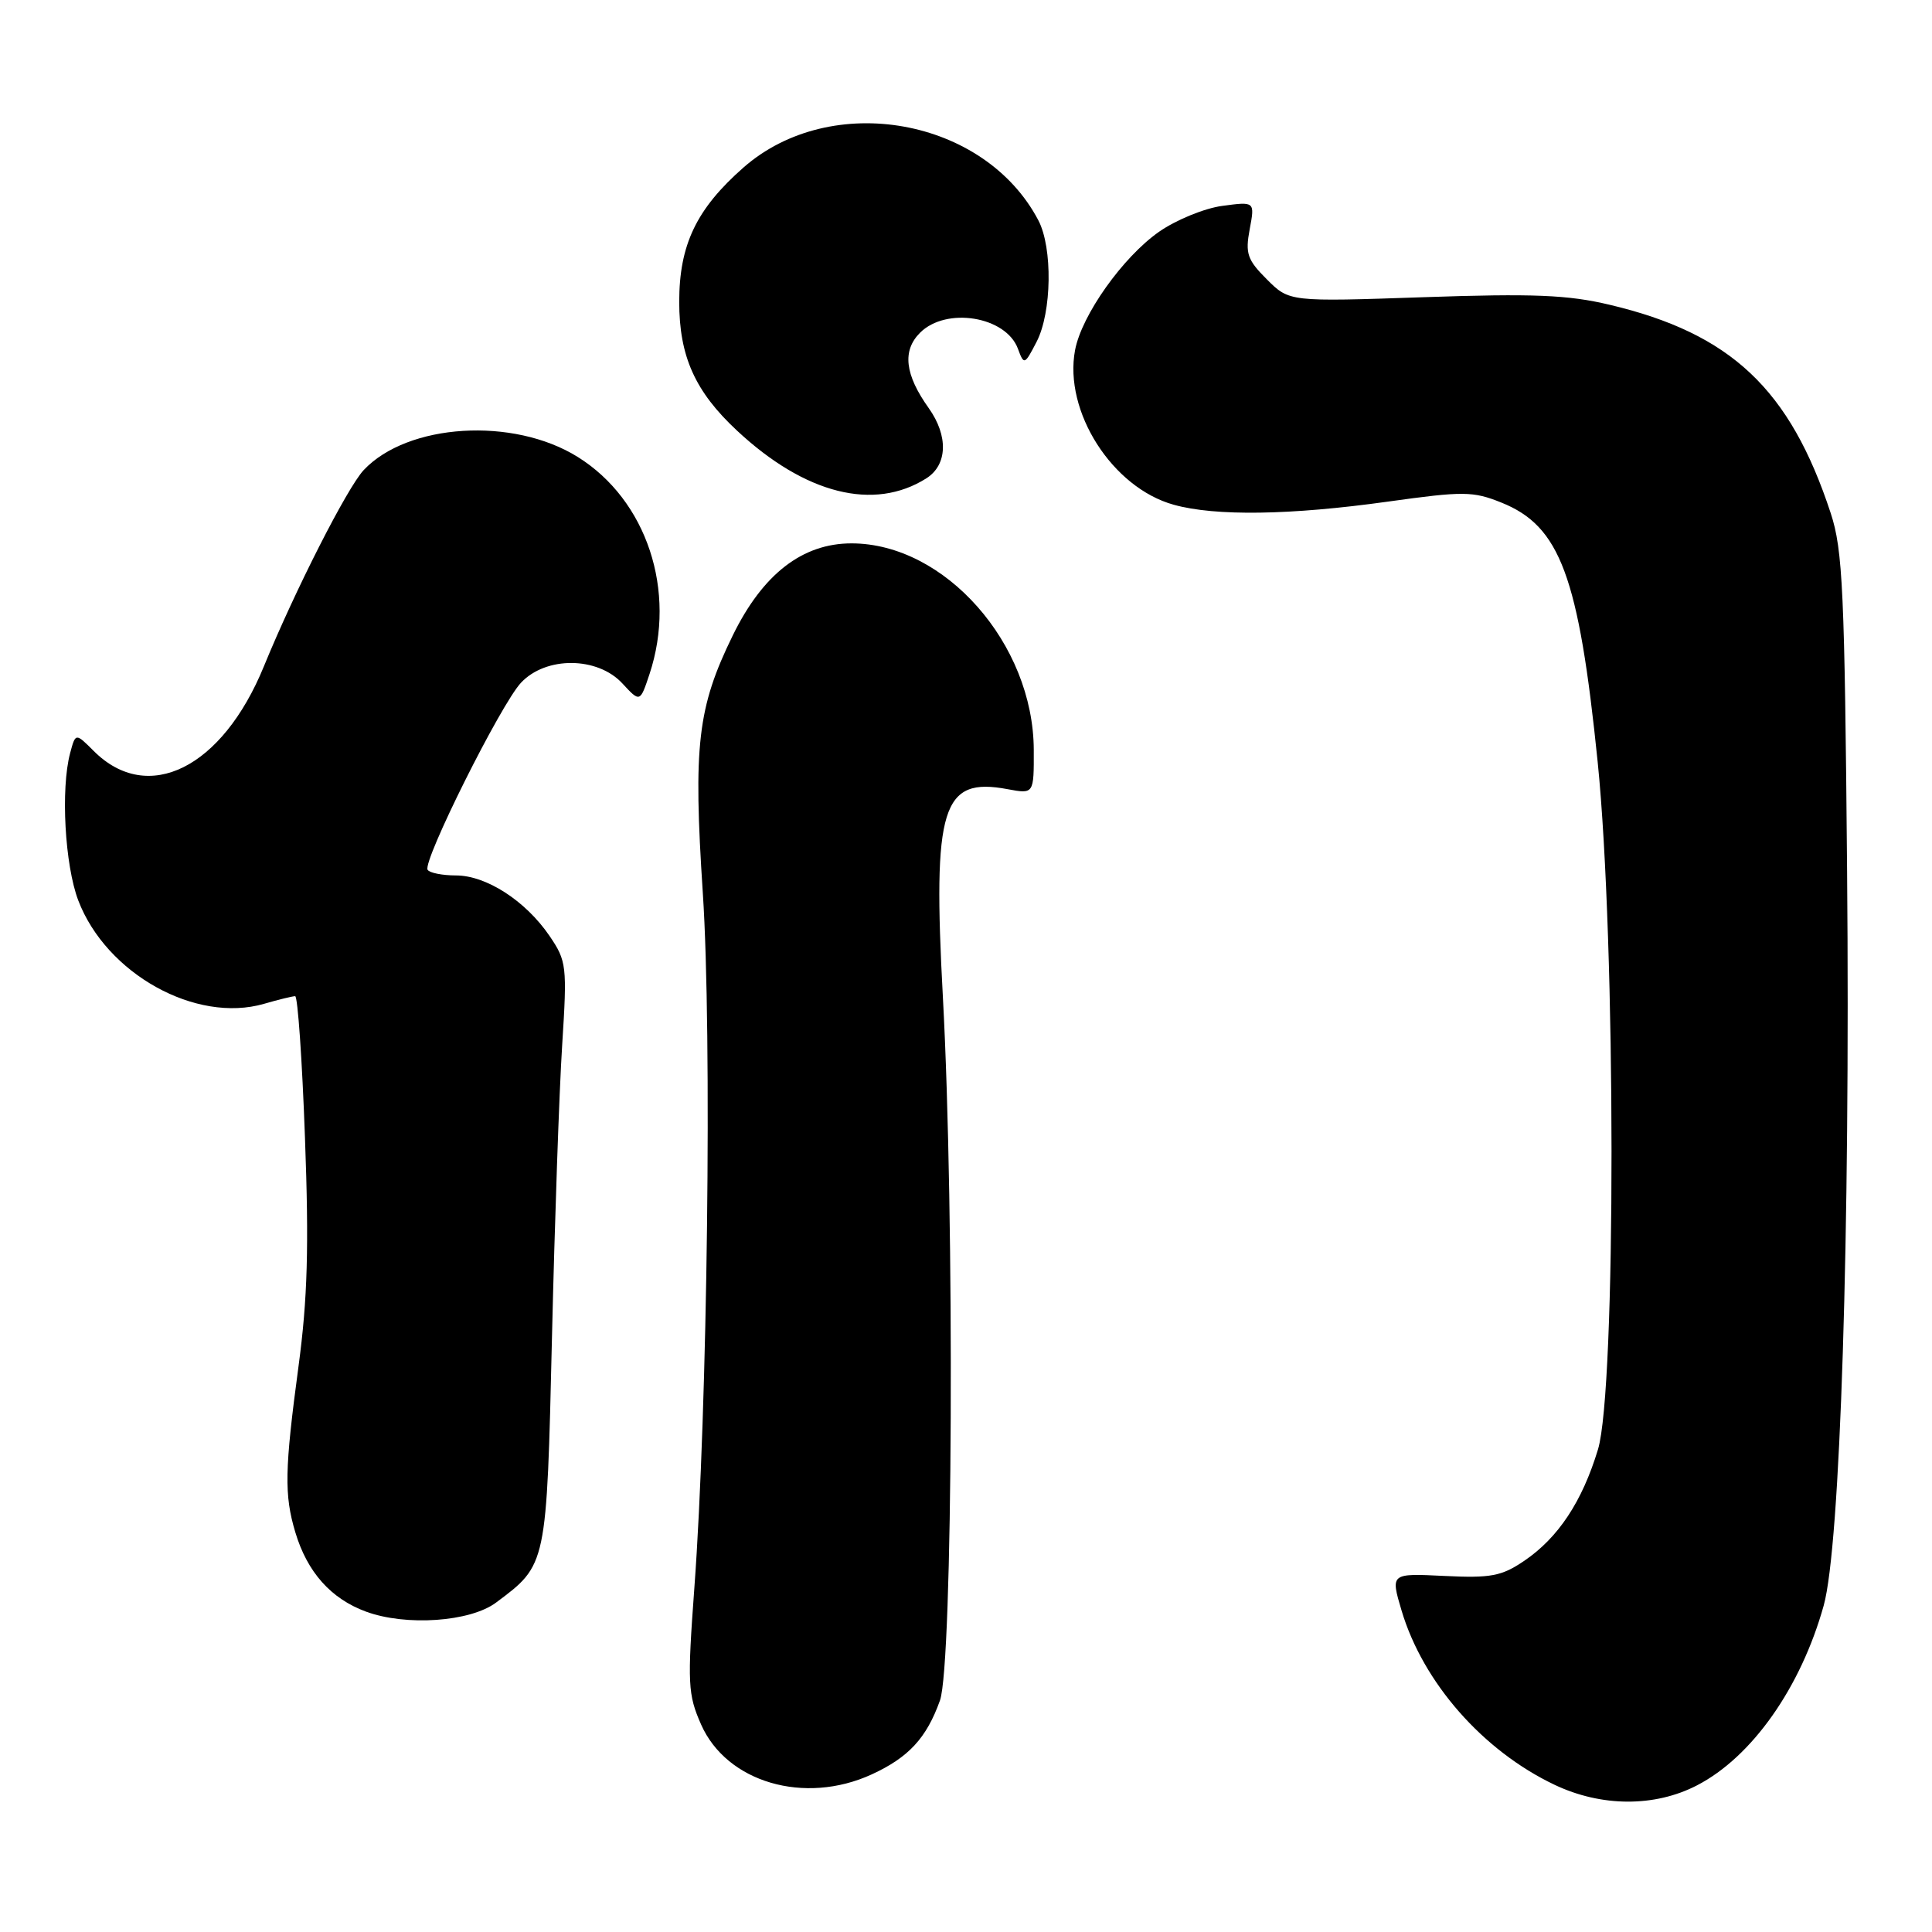 <?xml version="1.0" encoding="UTF-8" standalone="no"?>
<!DOCTYPE svg PUBLIC "-//W3C//DTD SVG 1.1//EN" "http://www.w3.org/Graphics/SVG/1.1/DTD/svg11.dtd" >
<svg xmlns="http://www.w3.org/2000/svg" xmlns:xlink="http://www.w3.org/1999/xlink" version="1.1" viewBox="0 0 256 256">
 <g >
 <path fill="currentColor"
d=" M 224.86 236.57 C 232.14 232.81 238.62 223.61 241.65 212.74 C 243.85 204.83 245.17 163.60 244.75 115.50 C 244.43 78.33 244.18 72.87 242.58 68.00 C 237.18 51.56 229.37 44.19 213.27 40.38 C 207.77 39.07 203.16 38.88 188.67 39.38 C 170.84 39.99 170.84 39.99 167.87 37.02 C 165.27 34.43 164.99 33.59 165.59 30.38 C 166.28 26.70 166.28 26.70 161.97 27.28 C 159.61 27.59 155.83 29.14 153.58 30.71 C 148.78 34.07 143.32 41.76 142.45 46.40 C 140.93 54.52 147.38 64.62 155.52 66.88 C 161.04 68.42 170.98 68.27 183.88 66.47 C 193.91 65.07 195.17 65.08 198.93 66.59 C 206.73 69.71 209.19 76.34 211.70 100.96 C 214.13 124.85 214.15 184.09 211.74 192.06 C 209.64 198.98 206.48 203.75 201.98 206.81 C 198.96 208.86 197.55 209.12 191.37 208.82 C 184.25 208.47 184.25 208.47 185.71 213.39 C 188.55 222.94 196.48 231.98 206.00 236.50 C 212.20 239.44 219.26 239.47 224.86 236.57 Z  M 115.50 235.12 C 120.40 232.87 122.77 230.30 124.55 225.32 C 126.26 220.52 126.51 161.13 124.94 132.18 C 123.57 106.90 124.80 102.93 133.51 104.57 C 137.00 105.22 137.00 105.22 136.98 99.36 C 136.93 85.29 125.20 72.00 112.83 72.00 C 106.32 72.00 101.07 76.07 97.10 84.19 C 92.42 93.75 91.84 98.76 93.13 118.38 C 94.36 136.98 93.75 186.81 92.01 210.34 C 91.07 223.11 91.14 224.52 92.90 228.51 C 96.29 236.18 106.61 239.20 115.50 235.12 Z  M 65.73 212.35 C 72.48 207.31 72.43 207.54 73.14 177.18 C 73.50 161.96 74.10 144.55 74.49 138.50 C 75.16 127.99 75.08 127.35 72.82 124.02 C 69.65 119.37 64.44 116.00 60.41 116.00 C 58.60 116.00 56.91 115.66 56.66 115.25 C 55.97 114.13 66.37 93.29 69.04 90.46 C 72.34 86.94 79.16 86.99 82.46 90.55 C 84.81 93.09 84.81 93.09 86.07 89.30 C 89.70 78.32 85.71 66.25 76.54 60.54 C 68.00 55.22 54.02 56.09 48.19 62.29 C 46.01 64.62 39.10 78.20 34.96 88.31 C 29.44 101.79 19.59 106.68 12.42 99.51 C 10.01 97.10 10.01 97.10 9.29 99.80 C 8.03 104.54 8.59 114.63 10.37 119.31 C 14.08 129.03 25.95 135.63 34.99 133.01 C 36.91 132.45 38.77 132.00 39.11 132.00 C 39.45 132.00 40.04 140.44 40.41 150.75 C 40.95 165.21 40.75 172.13 39.56 181.00 C 37.71 194.77 37.65 198.09 39.13 203.03 C 40.71 208.32 43.85 211.84 48.50 213.55 C 53.81 215.50 62.30 214.91 65.73 212.35 Z  M 122.75 63.38 C 125.55 61.60 125.68 57.77 123.07 54.09 C 119.89 49.64 119.53 46.47 121.91 44.09 C 125.38 40.62 133.30 41.92 134.88 46.21 C 135.69 48.40 135.76 48.37 137.36 45.28 C 139.37 41.38 139.50 32.85 137.59 29.20 C 130.47 15.61 110.13 11.98 98.50 22.21 C 92.27 27.69 90.00 32.45 90.00 40.00 C 90.00 47.21 92.10 51.89 97.67 57.07 C 106.69 65.48 115.81 67.77 122.75 63.38 Z "/>
</g>
</svg>